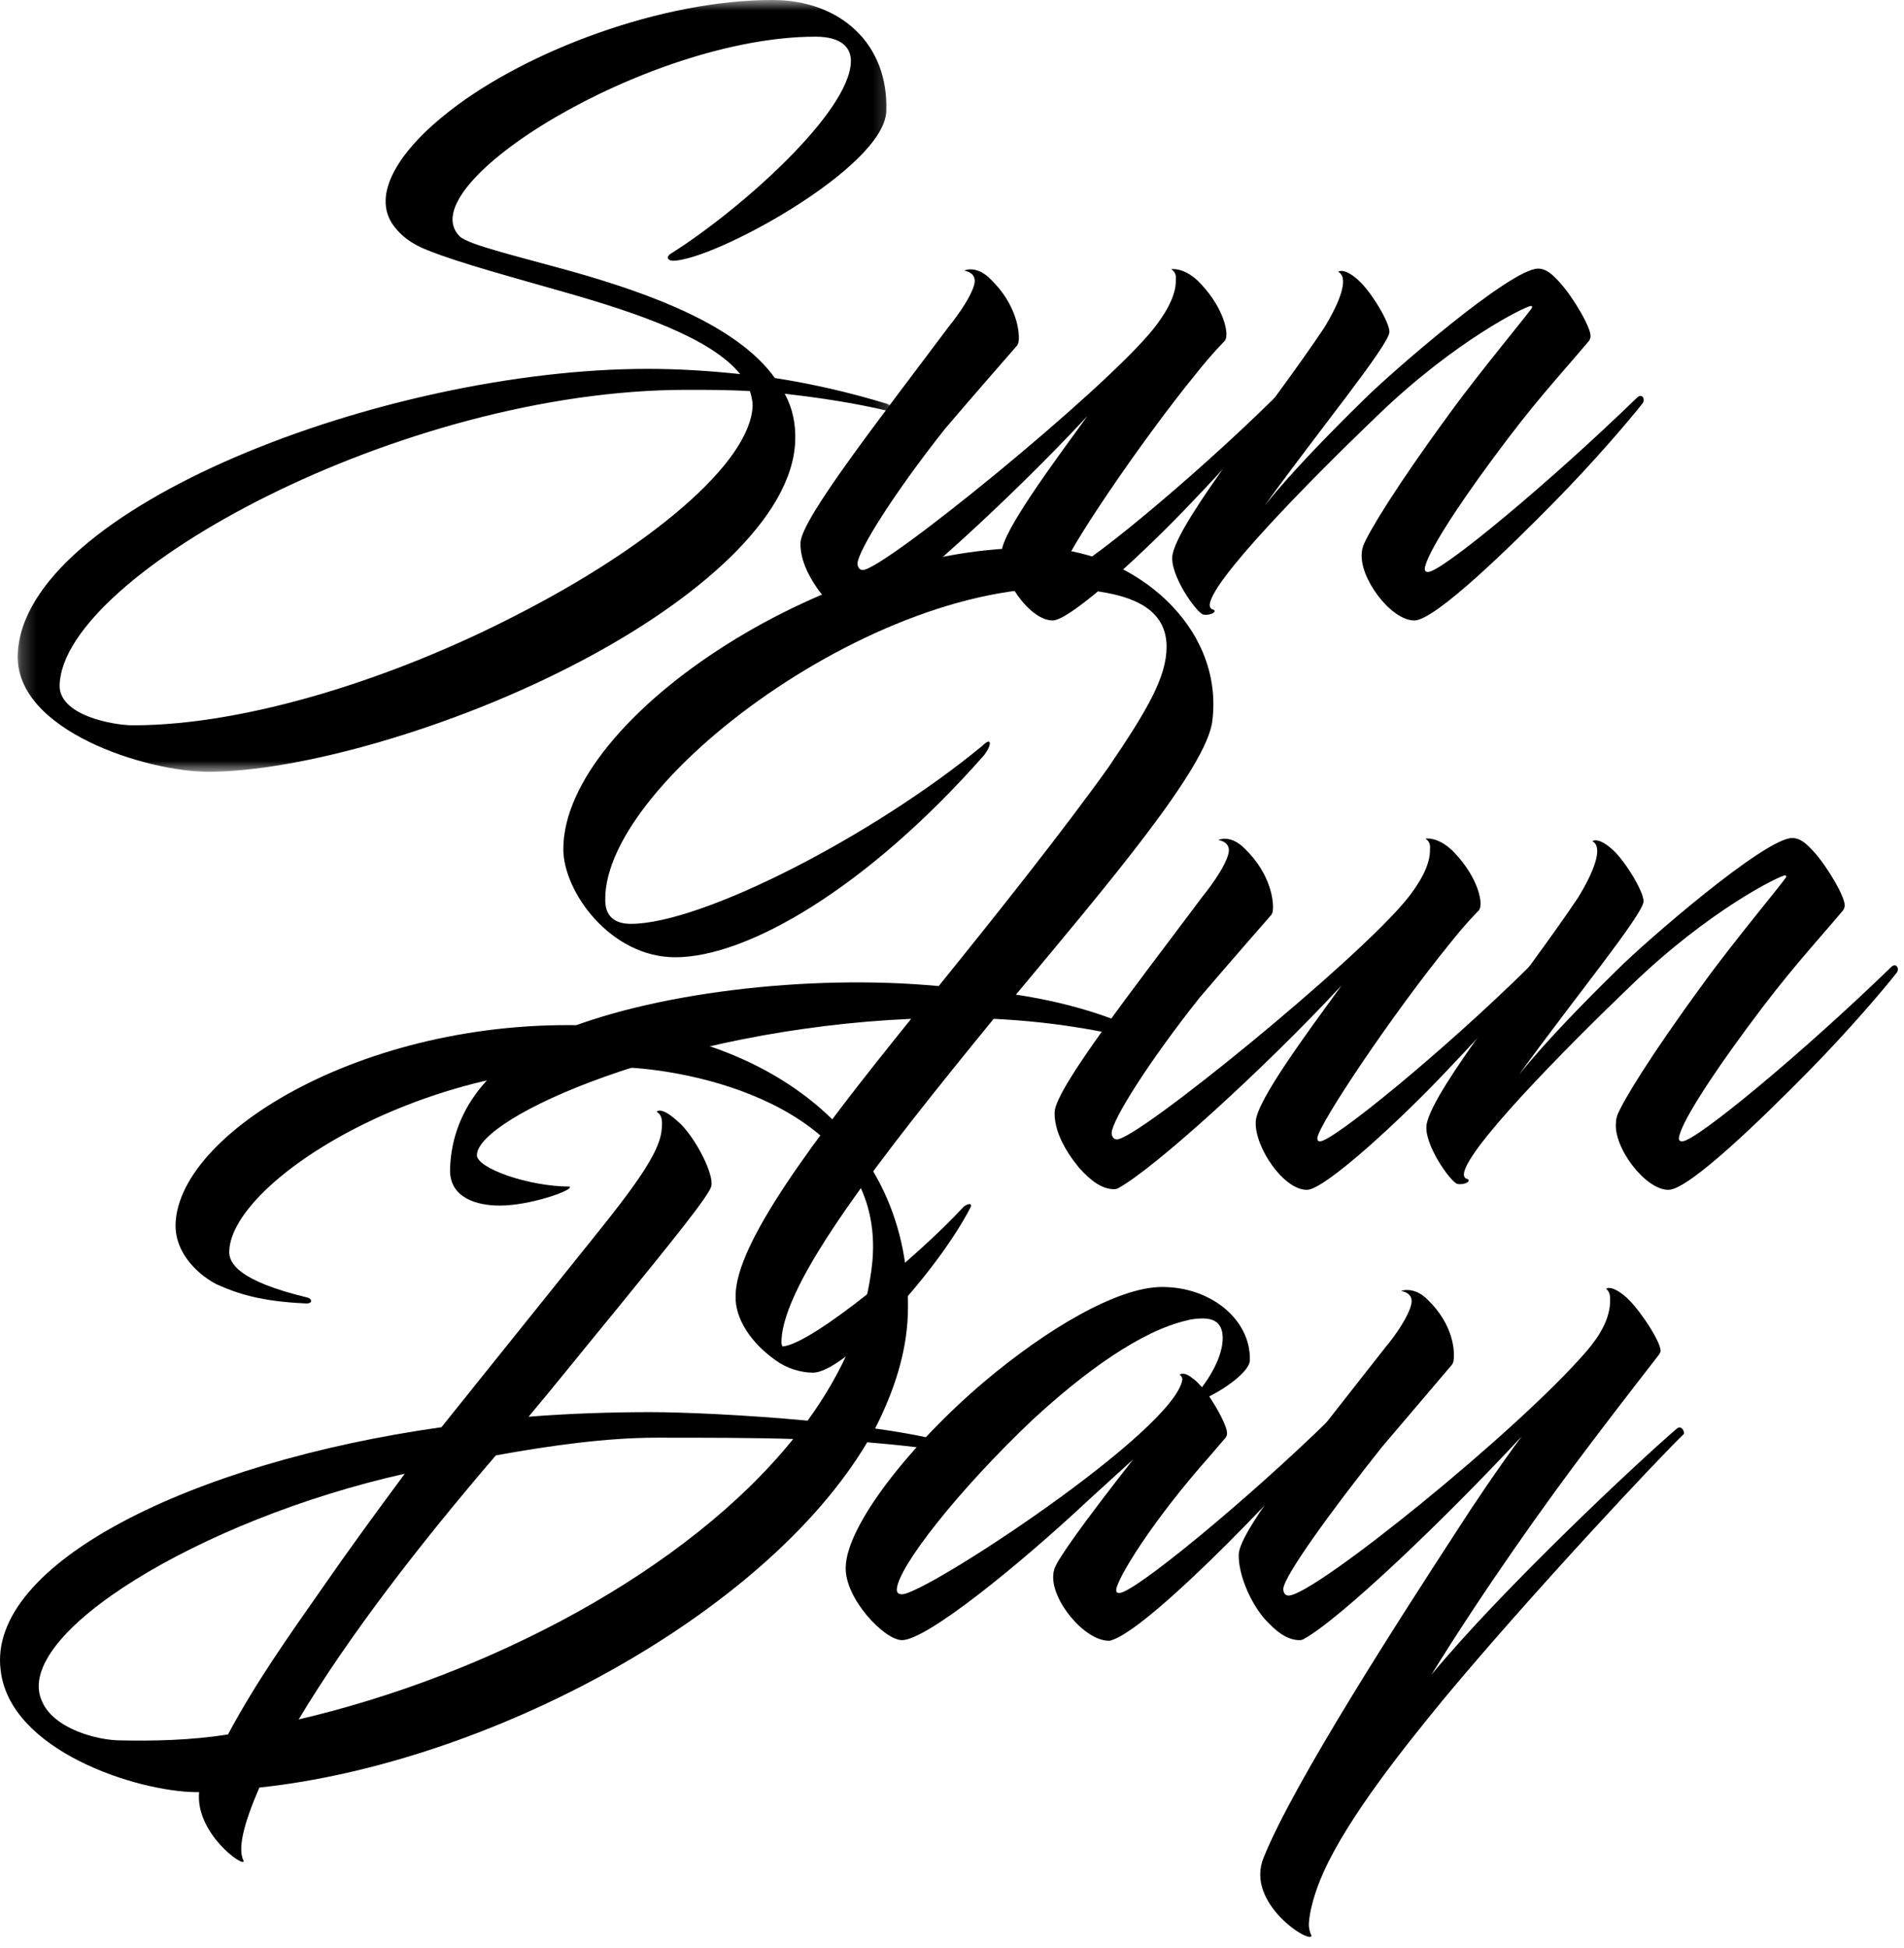 <?xml version="1.0" encoding="UTF-8"?>
<svg width="132px" height="135px" viewBox="0 0 132 135" version="1.1" xmlns="http://www.w3.org/2000/svg" xmlns:xlink="http://www.w3.org/1999/xlink">
    <!-- Generator: Sketch 48.1 (47250) - http://www.bohemiancoding.com/sketch -->
    <title>sticker_sunday_black</title>
    <desc>Created with Sketch.</desc>
    <defs>
        <polygon id="path-1" points="0.225 0.758 60.811 0.758 60.811 54.249 0.225 54.249"></polygon>
    </defs>
    <g id="stickers-white" stroke="none" stroke-width="1" fill="none" fill-rule="evenodd" transform="translate(-550, -460)">
        <g id="sticker_sunday_black" transform="translate(550, 459)">
            <g id="Group-3" transform="translate(1, 0.242)">
                <mask id="mask-2" fill="white">
                    <use xlink:href="#path-1"></use>
                </mask>
                <g id="Clip-2"></g>
                <path d="M50.996,27.867 C49.543,27.776 48.045,27.776 46.592,27.776 C26.793,27.776 3.407,40.581 3.135,48.21 C3.043,50.345 6.858,51.026 8.221,51.026 C16.122,51.026 26.339,47.756 34.784,43.397 C43.958,38.72 51.042,32.862 51.179,28.866 C51.179,28.548 51.087,28.184 50.996,27.867 M60.532,29.229 C58.216,28.684 55.809,28.321 53.403,28.048 C53.948,29.048 54.175,30.137 54.13,31.318 C53.948,36.631 47.318,42.352 39.281,46.575 C30.335,51.298 19.618,54.249 13.442,54.249 C9.22,54.249 0.047,51.434 0.228,46.121 C0.592,35.995 25.612,26.323 43.912,26.323 C46.047,26.323 48.181,26.459 50.314,26.686 C48.317,24.189 43.095,22.418 38.145,21.01 C34.512,19.966 30.926,19.012 28.654,18.104 C27.475,17.649 26.793,17.059 26.339,16.469 C24.613,14.244 26.793,11.065 30.198,8.431 C35.557,4.254 44.911,0.757 52.541,0.757 C57.308,0.757 60.623,3.845 60.442,8.477 C60.306,12.382 48.453,18.83 45.639,18.83 C45.319,18.83 45.094,18.557 45.592,18.285 C50.451,15.198 57.853,8.568 57.989,5.071 C58.034,4.072 57.353,3.3 55.537,3.3 C43.912,3.3 27.247,13.608 30.88,17.15 C31.516,17.74 34.876,18.513 38.917,19.648 C44.003,21.101 50.088,23.28 52.722,26.959 C55.355,27.367 57.898,27.957 60.442,28.729 C60.895,28.866 60.94,29.32 60.532,29.229" id="Fill-1" fill="#000000" mask="url(#mask-2)"></path>
            </g>
            <path d="M82.971,26.837 C78.928,31.787 73.797,39.462 73.707,40.415 C73.707,40.551 73.752,40.642 73.888,40.642 C74.797,40.642 82.426,34.421 88.374,28.563 C88.692,28.245 89.056,28.563 88.828,28.881 C87.783,30.198 85.605,32.695 82.607,35.828 C79.656,38.962 74.252,44.002 72.981,44.002 C71.346,44.002 69.347,41.005 69.438,39.279 C69.484,37.826 73.116,32.968 75.387,29.835 C70.119,35.511 62.4,42.549 59.857,43.911 C59.721,43.957 59.674,43.957 59.629,43.957 C58.767,43.957 57.994,43.366 57.177,42.458 C56.178,41.232 55.451,39.87 55.497,38.598 C55.588,36.918 61.037,29.971 65.759,23.658 C66.532,22.705 67.349,21.479 67.531,20.752 C67.712,20.116 67.303,19.844 66.85,19.754 C66.941,19.708 67.758,19.39 68.712,20.389 C70.482,22.114 70.709,24.022 70.618,24.658 C70.618,24.748 70.574,24.839 70.529,24.93 C70.529,24.93 67.349,28.563 65.534,30.697 C62.035,35.102 59.493,39.143 59.449,40.051 C59.449,40.233 59.538,40.506 59.811,40.506 C61.264,40.506 76.477,28.109 79.928,23.84 C80.655,22.932 81.562,21.569 81.517,20.389 C81.562,20.026 81.426,19.799 81.2,19.663 C81.155,19.663 82.017,19.481 83.061,20.48 C84.651,22.069 85.105,23.704 85.013,24.339 C85.013,24.431 84.968,24.522 84.923,24.612 C84.923,24.612 84.015,25.52 82.971,26.837" id="Fill-4" fill="#000000"></path>
            <path d="M103.498,32.786 C100.909,36.283 98.867,39.462 98.775,40.415 C98.775,40.551 98.82,40.642 99.003,40.642 C99.956,40.642 107.403,34.466 113.488,28.563 C113.806,28.245 114.078,28.609 113.896,28.926 C112.898,30.198 110.492,33.013 107.721,35.828 C104.769,38.826 99.502,44.002 98.049,44.002 C96.414,44.002 94.189,41.005 94.416,39.28 C94.416,39.143 94.462,38.962 94.507,38.826 C94.87,37.917 96.641,34.92 100.501,29.653 C102.636,26.701 106.223,22.433 106.223,22.297 C106.223,22.205 106.132,22.205 106.132,22.205 C105.814,22.205 100.909,24.567 95.461,29.835 C91.146,33.967 83.519,41.641 83.881,43.049 C83.927,43.14 83.972,43.23 84.063,43.23 C84.472,43.367 83.927,43.685 83.427,43.594 C82.973,43.503 81.02,40.779 81.293,39.416 C81.838,36.873 88.104,29.244 91.782,23.75 C92.872,21.978 93.553,20.253 92.782,19.844 C92.735,19.844 93.144,19.481 94.189,20.435 C95.052,21.207 96.369,23.386 96.323,24.022 C96.278,24.931 91.373,30.924 87.695,36.011 C89.648,33.603 92.236,30.97 94.552,28.699 C96.414,26.837 104.725,19.617 106.632,19.617 C107.222,19.617 107.676,20.072 108.13,20.571 C109.083,21.616 110.354,23.795 110.265,24.34 C110.265,24.431 110.22,24.522 110.173,24.612 C107.948,27.246 106.404,28.835 103.498,32.786" id="Fill-6" fill="#000000"></path>
            <path d="M75.972,41.961 C62.486,39.827 41.825,54.857 41.96,63.394 C41.96,64.439 42.551,65.029 43.732,65.029 C48.682,65.029 60.578,58.899 68.117,52.678 C68.798,51.997 68.752,52.678 68.207,53.359 C60.124,62.532 51.815,67.345 46.82,67.345 C42.325,67.345 39.054,62.804 39.054,59.852 C39.054,50.589 58.035,38.237 72.703,39.01 C78.561,39.327 84.827,44.322 84.056,50.907 C83.739,54.131 76.789,62.305 70.432,69.934 C74.656,70.569 78.288,71.84 80.513,73.249 C80.56,73.294 80.513,73.385 80.423,73.385 C77.154,72.613 73.657,71.84 68.888,71.613 C61.169,81.059 54.176,89.914 54.176,94.046 C54.176,94.137 54.222,94.318 54.267,94.318 C56.356,94.137 63.803,87.916 66.754,84.691 C66.891,84.51 67.526,84.237 67.254,84.737 C64.892,89.278 58.58,96.135 56.356,96.135 C55.493,96.135 54.493,95.817 53.767,95.272 C52.087,94.092 50.951,92.411 50.997,90.822 C50.997,87.189 56.311,80.106 63.167,71.613 C46.638,72.34 33.106,78.425 33.061,81.059 C33.061,81.967 36.648,83.238 39.508,83.238 L39.508,83.284 C39.554,83.556 36.693,84.555 34.65,84.555 C33.106,84.555 31.199,84.056 31.199,82.104 C31.289,77.517 34.559,74.338 38.418,72.658 C44.958,69.843 55.993,68.481 65.075,69.343 C69.116,64.348 73.702,58.581 76.881,54.131 C79.56,50.18 80.877,47.91 80.877,45.821 C80.877,42.823 77.743,42.233 75.972,41.961" id="Fill-8" fill="#000000"></path>
            <path d="M100.59,66.3 C96.548,71.25 91.417,78.925 91.326,79.878 C91.326,80.014 91.371,80.105 91.507,80.105 C92.416,80.105 100.045,73.884 105.993,68.026 C106.311,67.708 106.675,68.026 106.447,68.344 C105.403,69.661 103.224,72.158 100.226,75.291 C97.275,78.425 91.871,83.465 90.6,83.465 C88.965,83.465 86.966,80.468 87.057,78.742 C87.104,77.289 90.736,72.431 93.006,69.298 C87.738,74.974 80.019,82.012 77.476,83.374 C77.34,83.42 77.294,83.42 77.248,83.42 C76.386,83.42 75.614,82.829 74.797,81.921 C73.797,80.695 73.07,79.333 73.117,78.061 C73.207,76.381 78.657,69.434 83.379,63.121 C84.151,62.168 84.968,60.942 85.15,60.216 C85.332,59.579 84.923,59.307 84.47,59.217 C84.56,59.171 85.377,58.853 86.331,59.852 C88.102,61.577 88.328,63.485 88.238,64.121 C88.238,64.211 88.193,64.302 88.148,64.393 C88.148,64.393 84.968,68.026 83.153,70.16 C79.655,74.565 77.112,78.606 77.068,79.514 C77.068,79.696 77.158,79.969 77.431,79.969 C78.883,79.969 94.096,67.572 97.547,63.303 C98.274,62.395 99.182,61.032 99.136,59.852 C99.182,59.489 99.046,59.262 98.819,59.126 C98.774,59.126 99.636,58.944 100.68,59.943 C102.27,61.532 102.724,63.167 102.632,63.802 C102.632,63.894 102.587,63.985 102.542,64.075 C102.542,64.075 101.634,64.983 100.59,66.3" id="Fill-10" fill="#000000"></path>
            <path d="M121.117,72.249 C118.528,75.746 116.486,78.925 116.394,79.878 C116.394,80.014 116.439,80.105 116.622,80.105 C117.576,80.105 125.022,73.93 131.107,68.026 C131.426,67.708 131.698,68.072 131.515,68.39 C130.517,69.661 128.111,72.477 125.341,75.291 C122.388,78.289 117.121,83.465 115.669,83.465 C114.033,83.465 111.808,80.468 112.036,78.743 C112.036,78.606 112.081,78.425 112.126,78.289 C112.489,77.38 114.261,74.383 118.121,69.116 C120.255,66.164 123.842,61.896 123.842,61.76 C123.842,61.669 123.751,61.669 123.751,61.669 C123.433,61.669 118.528,64.03 113.08,69.298 C108.765,73.43 101.137,81.104 101.501,82.512 C101.546,82.603 101.591,82.693 101.682,82.693 C102.091,82.83 101.546,83.148 101.046,83.057 C100.592,82.966 98.639,80.242 98.912,78.879 C99.457,76.336 105.723,68.707 109.402,63.213 C110.492,61.441 111.172,59.716 110.401,59.307 C110.354,59.307 110.763,58.944 111.808,59.898 C112.671,60.67 113.988,62.85 113.942,63.485 C113.897,64.394 108.993,70.387 105.314,75.474 C107.267,73.066 109.856,70.433 112.172,68.162 C114.033,66.3 122.344,59.08 124.251,59.08 C124.841,59.08 125.295,59.535 125.75,60.034 C126.702,61.079 127.974,63.258 127.884,63.803 C127.884,63.894 127.839,63.985 127.792,64.075 C125.567,66.709 124.023,68.298 121.117,72.249" id="Fill-12" fill="#000000"></path>
            <path d="M54.992,100.732 C52.176,100.642 49.088,100.642 45.501,100.642 C42.05,100.642 38.144,101.187 34.376,101.868 C29.153,107.953 24.158,114.401 20.707,120.168 C33.922,117.08 47.636,109.859 54.992,100.732 M28.063,103.139 C13.85,106.318 0.818,114.31 2.906,118.897 C3.724,120.849 6.811,121.621 8.355,121.621 C10.627,121.667 13.169,121.621 15.803,121.212 C17.756,117.58 19.845,114.628 22.614,110.677 C24.158,108.452 25.974,105.955 28.063,103.139 M45.864,79.344 C45.954,78.618 45.864,78.254 45.547,78.073 C45.501,78.027 45.681,77.937 45.819,77.982 C46.092,78.027 46.454,78.209 47.226,78.936 C48.361,80.116 49.497,82.432 49.315,83.204 C49.18,83.839 46.454,87.2 42.64,91.877 C40.506,94.466 38.144,97.417 36.645,99.189 C39.462,98.961 42.504,98.87 45.092,98.87 C47.271,98.87 51.631,99.052 55.99,99.461 C58.533,95.964 60.123,92.241 60.485,88.381 C61.303,78.799 50.269,75.393 43.548,74.985 C29.744,74.212 16.075,82.795 15.894,87.7 C15.847,88.563 16.574,89.788 21.298,90.924 C21.66,91.015 21.707,91.378 21.162,91.333 C18.073,91.196 16.439,90.651 15.03,90.016 C14.032,89.516 12.124,88.063 12.17,85.837 C12.396,79.208 26.429,70.943 42.549,72.17 C52.403,72.896 63.346,79.208 62.938,92.105 C62.846,94.783 61.984,97.417 60.668,100.006 C63.256,100.369 65.526,100.823 66.843,101.368 C67.615,101.686 67.707,101.913 66.525,101.732 C64.346,101.368 62.302,101.141 60.123,100.96 C52.993,112.948 33.83,123.21 17.982,124.89 C16.938,127.297 16.439,129.113 16.892,129.976 C16.938,130.476 13.533,128.069 13.805,125.208 L13.578,125.208 C9.49,125.163 0.681,122.347 0.046,116.762 C-0.908,109.406 13.214,102.367 30.606,99.915 C31.105,99.279 36.918,92.059 39.462,88.88 C42.958,84.521 45.681,81.297 45.864,79.344" id="Fill-14" fill="#000000"></path>
            <path d="M81.789,96.282 C81.744,96.282 82.061,96.009 82.652,96.509 C82.788,96.6 82.925,96.691 83.333,97.145 C84.515,95.555 84.877,94.239 84.74,93.376 C84.604,92.604 84.06,92.377 83.378,92.377 C83.016,92.377 82.606,92.422 82.288,92.513 C79.11,93.239 75.204,96.055 71.572,99.415 C66.485,104.229 62.218,109.633 62.172,111.176 C62.172,111.312 62.218,111.494 62.535,111.494 C64.171,111.494 81.472,100.142 81.971,96.6 C81.971,96.509 81.926,96.372 81.789,96.282 M83.833,97.781 C84.468,98.734 85.149,100.006 85.06,100.414 C85.06,100.505 85.013,100.551 84.968,100.641 L83.878,101.912 C79.882,106.408 77.476,110.359 77.385,111.176 C77.385,111.312 77.385,111.403 77.611,111.403 C78.61,111.403 86.33,105.091 92.279,99.279 C92.597,98.961 92.869,99.324 92.688,99.642 C90.508,102.639 79.837,113.856 77.066,114.673 C76.976,114.718 76.931,114.718 76.886,114.718 C75.159,114.718 72.843,111.857 73.025,110.132 C73.025,109.995 73.07,109.814 73.115,109.678 C73.435,108.906 75.114,106.544 78.565,102.14 L75.523,104.91 C70.528,109.587 64.216,114.673 62.535,114.673 C61.31,114.673 58.539,111.767 58.631,109.587 C58.721,106.68 63.126,101.095 68.212,96.781 C72.57,93.103 77.476,90.197 80.563,90.197 C84.06,90.197 86.739,92.558 86.648,95.283 C86.648,95.964 85.194,97.099 83.833,97.781" id="Fill-16" fill="#000000"></path>
            <path d="M95.778,101.323 C92.282,105.727 89.013,110.223 88.966,111.131 C88.966,111.313 89.058,111.585 89.331,111.585 C91.1,111.585 105.224,100.187 109.992,94.647 C110.809,93.694 111.672,92.422 111.627,91.015 C111.627,90.697 111.536,90.47 111.354,90.333 C111.308,90.333 111.672,89.97 112.761,90.924 C113.625,91.696 115.169,94.011 115.123,94.647 C115.123,94.739 115.032,94.829 114.987,94.92 C114.987,94.92 112.126,98.598 110.309,101.005 C107.131,105.183 102.817,111.267 99.229,117.08 C104.179,111.086 113.805,102.095 116.258,100.006 C116.576,99.734 116.848,100.279 116.712,100.415 C115.169,101.868 106.087,111.54 100.047,118.805 C97.368,122.075 93.508,126.888 91.782,130.703 C91.1,132.201 90.783,133.518 90.738,134.336 C90.738,134.699 90.829,134.971 90.92,135.153 C90.92,135.789 86.288,132.928 87.604,129.749 C89.693,124.527 97.277,112.812 101.091,106.953 C102.046,105.455 103.907,102.685 105.496,100.551 C100.228,106.227 92.872,113.265 90.33,114.628 C90.193,114.674 90.148,114.674 90.102,114.674 C89.239,114.674 88.466,114.083 87.65,113.175 C86.605,111.948 85.833,109.996 85.88,108.725 C85.924,107.044 91.147,100.642 96.05,94.375 C96.823,93.467 97.64,92.196 97.822,91.469 C98.004,90.833 97.594,90.56 97.14,90.47 C97.095,90.47 98.049,90.107 99.003,91.105 C100.773,92.831 100.864,94.647 100.773,95.283 C100.773,95.374 100.728,95.465 100.683,95.556 C100.683,95.556 97.594,99.189 95.778,101.323" id="Fill-18" fill="#000000"></path>
        </g>
    </g>
</svg>